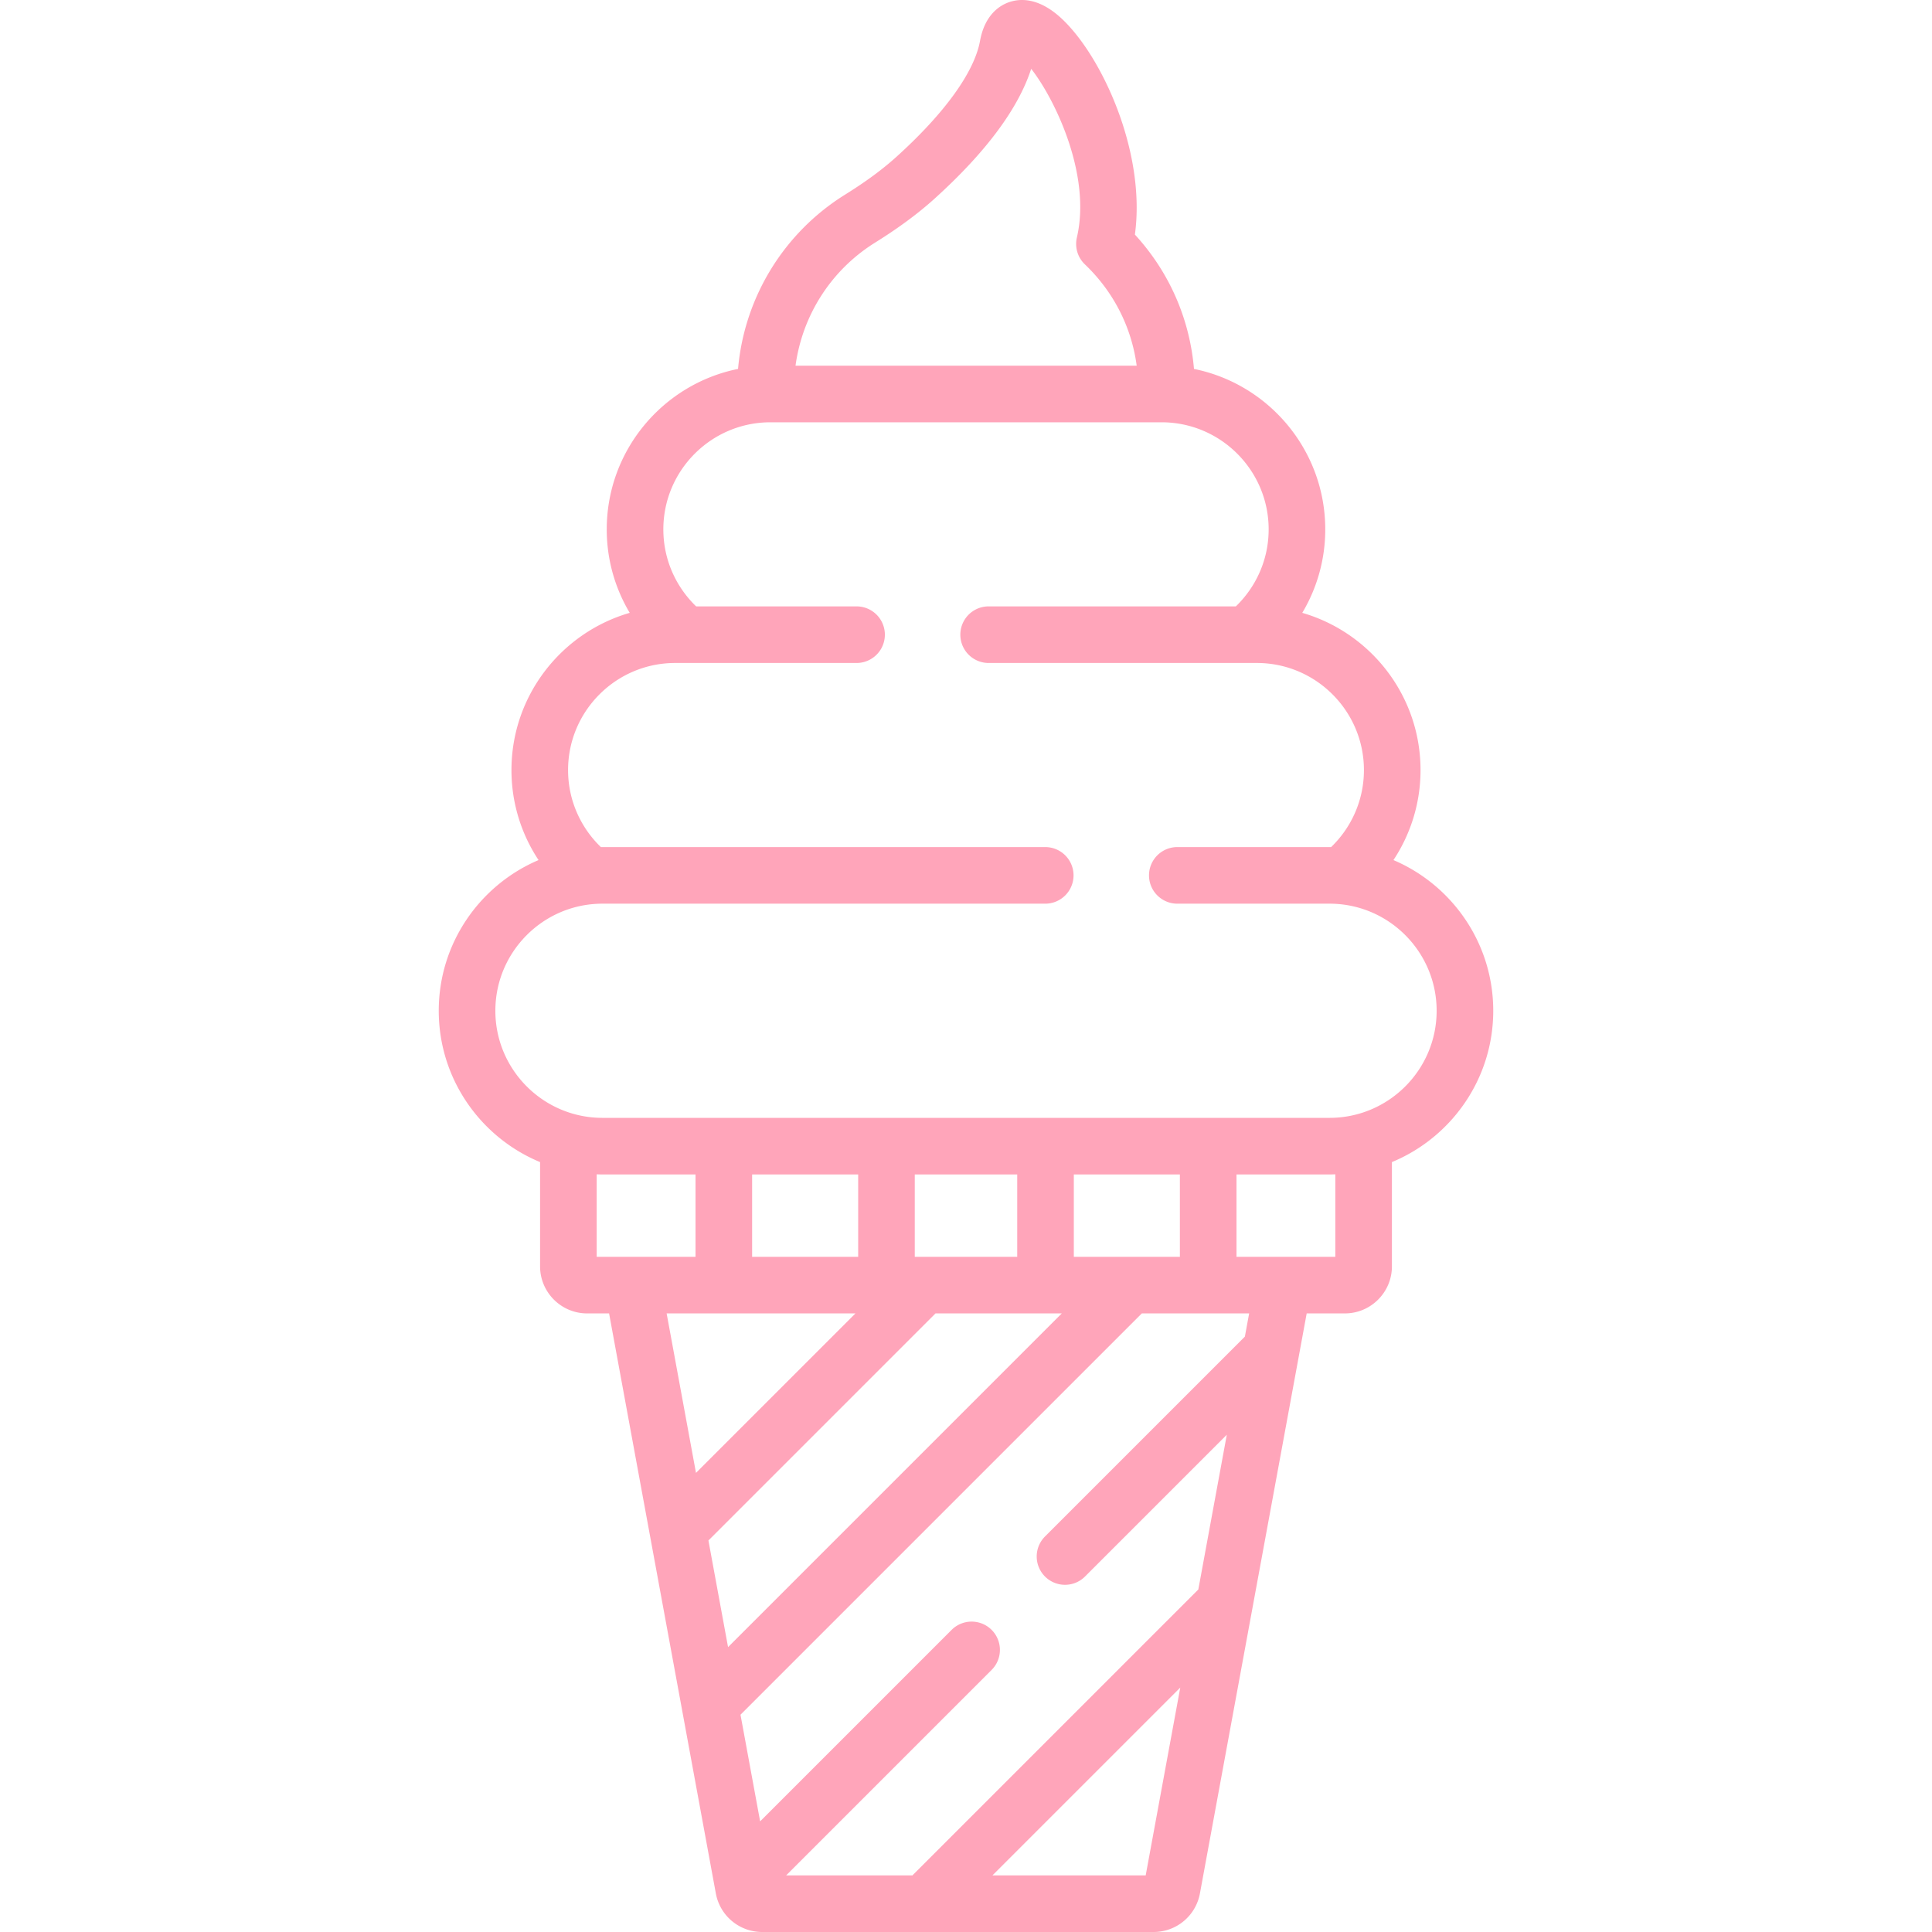<svg height="512" width="512" fill="#FFA5BA" xmlns="http://www.w3.org/2000/svg"><path d="M369.277 227.928a43.082 43.082 0 0 0 7.178-23.85c0-19.743-13.262-36.435-31.341-41.667a43.058 43.058 0 0 0 6.092-22.119c0-20.978-14.969-38.523-34.786-42.522-1.144-13.329-6.577-25.708-15.66-35.605 3.008-21.962-8.912-47.723-19.708-57.51-5.778-5.238-10.58-5.12-13.59-4.097-2.339.794-6.456 3.185-7.746 10.279-1.497 8.233-9.323 19.106-22.036 30.618-3.785 3.427-8.15 6.646-13.738 10.131a60.623 60.623 0 0 0-28.352 46.182c-19.823 3.994-34.797 21.542-34.797 42.524 0 8.077 2.23 15.638 6.092 22.119-18.079 5.233-31.341 21.925-31.341 41.668a43.071 43.071 0 0 0 7.178 23.849c-15.53 6.61-26.447 22.021-26.447 39.937 0 18.069 11.108 33.587 26.852 40.1v27.633c0 6.876 5.594 12.47 12.471 12.47h5.814l28.296 153.719A12.469 12.469 0 0 0 201.972 512h103.755a12.469 12.469 0 0 0 12.264-10.213l28.296-153.72h10.114c6.876 0 12.471-5.594 12.471-12.47v-27.633c15.743-6.513 26.852-22.031 26.852-40.1 0-17.915-10.917-33.326-26.447-39.936zM231.88 64.314c6.277-3.914 11.468-7.754 15.87-11.74 13.541-12.261 22.104-23.785 25.526-34.335 6.287 8.022 15.982 28.099 12.109 44.696a7.498 7.498 0 0 0 2.125 7.129c7.611 7.266 12.356 16.635 13.724 26.847h-90.413c1.816-13.323 9.381-25.315 21.059-32.597zm-73.752 268.754v-21.862c.508.018 1.016.039 1.528.039h24.663v21.823zm18.536 15h50.043l-42.263 42.263zm22.655-15v-21.823h28.106v21.823zm-6.376 103.437-5.202-28.259 60.178-60.178h33.461zm49.482-103.437v-21.823h27.149v21.823zM303.621 497h-40.612l49.774-49.774zm26.283-142.782-52.969 52.969a7.5 7.5 0 0 0 5.303 12.803 7.474 7.474 0 0 0 5.303-2.197l37.576-37.576-7.549 41.011-75.484 75.484c-.093.093-.174.192-.261.289h-33.489l54.458-54.458a7.5 7.5 0 0 0 0-10.606 7.5 7.5 0 0 0-10.606 0l-50.744 50.744-5.202-28.26 106.353-106.353h28.443zm-45.329-21.15v-21.823h28.106v21.823zm69.298 0h-26.191v-21.823h24.663c.513 0 1.02-.021 1.528-.039zm-1.529-36.824H159.656c-15.649 0-28.38-12.731-28.38-28.38s12.731-28.38 28.38-28.38H277a7.5 7.5 0 0 0 0-15H159.656c-.137 0-.271.009-.408.01-5.359-5.163-8.703-12.404-8.703-20.417 0-15.649 12.731-28.38 28.38-28.38H227a7.5 7.5 0 0 0 0-15h-42.515c-5.353-5.162-8.692-12.399-8.692-20.406 0-15.649 12.731-28.38 28.38-28.38h103.653c15.649 0 28.38 12.731 28.38 28.38 0 8.008-3.339 15.244-8.692 20.406H262a7.5 7.5 0 0 0 0 15h71.075c15.649 0 28.38 12.731 28.38 28.38 0 8.013-3.343 15.254-8.703 20.417-.137-.001-.271-.01-.408-.01H312a7.5 7.5 0 0 0 0 15h40.344c15.649 0 28.38 12.731 28.38 28.38s-12.731 28.38-28.38 28.38z"/></svg>